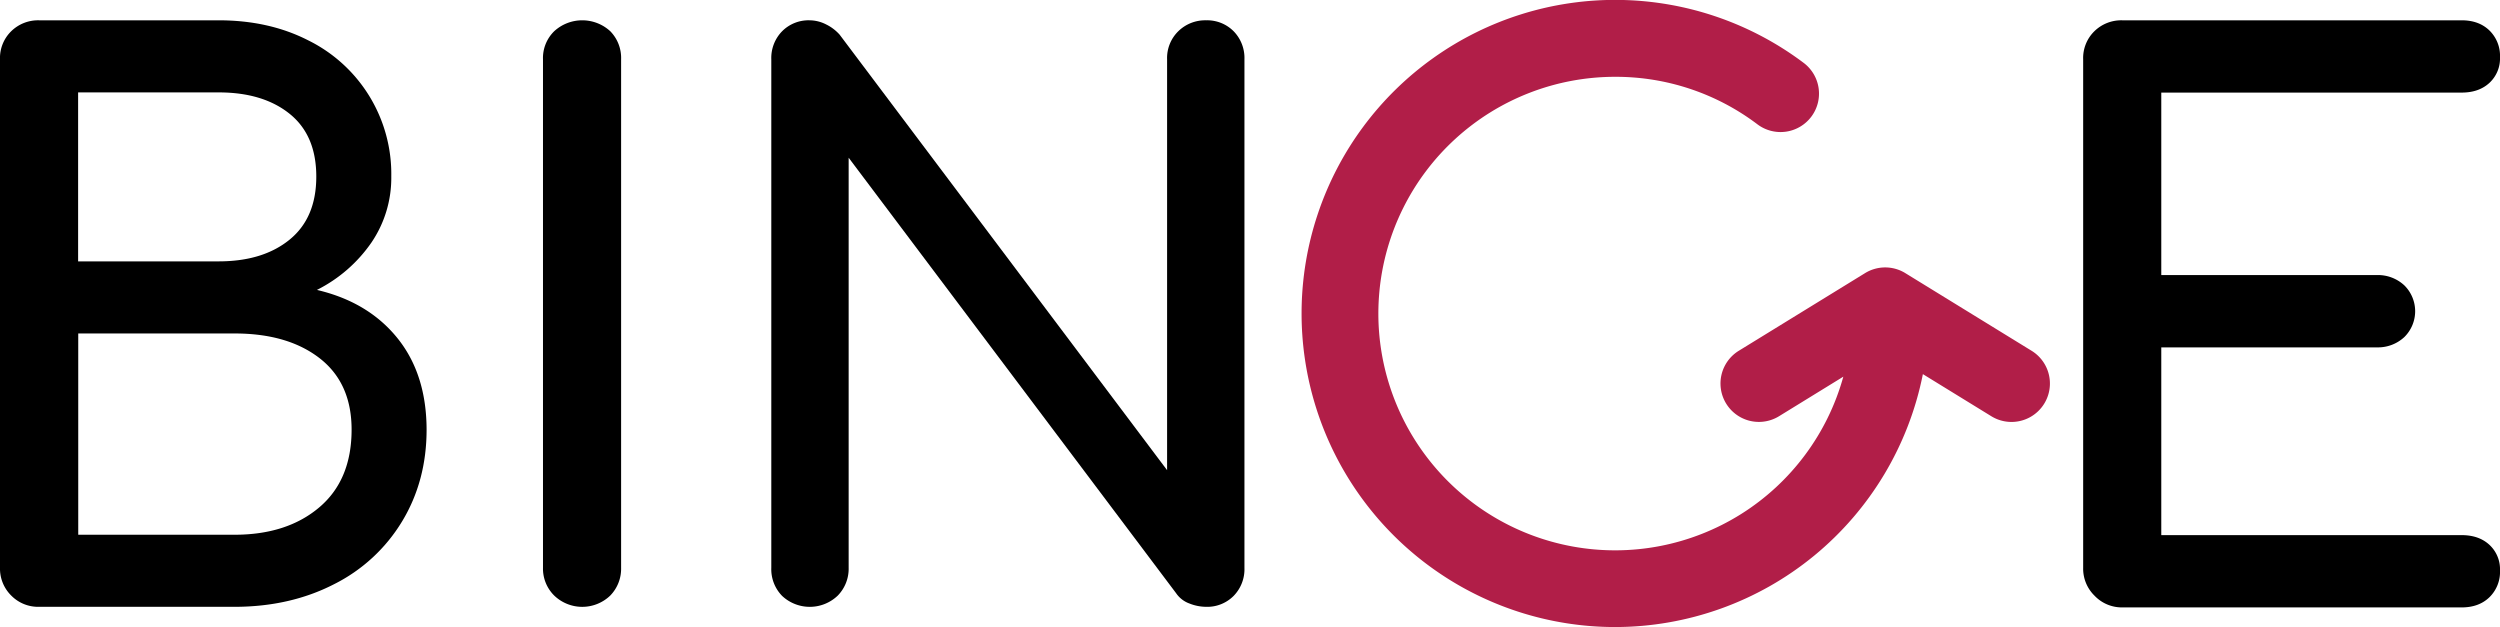 <svg xmlns="http://www.w3.org/2000/svg" viewBox="0 0 976.4 244.94"><defs><style>.cls-1{fill:#b11e48;}</style></defs><title>logo_black</title><g id="Layer_2" data-name="Layer 2"><g id="Layer_1-2" data-name="Layer 1"><path d="M4.4,232.61A14.75,14.75,0,0,1,0,221.76V23.18a14.64,14.64,0,0,1,4.4-11A15,15,0,0,1,15.25,7.93H85.36q19.65,0,34.9,7.77a58.2,58.2,0,0,1,32.56,53.24,44.89,44.89,0,0,1-7.77,25.81,56.86,56.86,0,0,1-21.27,18.48q20,4.69,31.39,18.77t11.44,35.79q0,20-9.53,35.78a65.06,65.06,0,0,1-26.7,24.64Q113.22,237,91.52,237H15.25A14.71,14.71,0,0,1,4.4,232.61Zm81-130.53q17.3,0,27.72-8.5t10.41-24.64q0-16.12-10.41-24.49T85.36,36.09H30.51v66Zm6.16,106.77q20.52,0,33.14-10.7t12.62-30.36q0-18.18-12.47-27.87t-33.29-9.68h-61v78.61Z"/><path d="M216.47,232.61a14.75,14.75,0,0,1-4.4-10.85V23.18a14.64,14.64,0,0,1,4.4-11,16.18,16.18,0,0,1,21.86,0,14.91,14.91,0,0,1,4.25,11V221.76a15,15,0,0,1-4.25,10.85,15.78,15.78,0,0,1-21.86,0Z"/><path d="M305.49,232.76a14.89,14.89,0,0,1-4.25-11V23.18a14.91,14.91,0,0,1,4.25-11A14.54,14.54,0,0,1,316.2,7.93a14.37,14.37,0,0,1,6.45,1.61,17.18,17.18,0,0,1,5.28,4L455.82,183.63V23.18a14.64,14.64,0,0,1,4.4-11,15,15,0,0,1,10.85-4.25,14.55,14.55,0,0,1,10.71,4.25,14.91,14.91,0,0,1,4.25,11V221.76a14.89,14.89,0,0,1-4.25,11A14.52,14.52,0,0,1,471.07,237a18,18,0,0,1-6.59-1.32,10.63,10.63,0,0,1-5.14-4L331.45,61.6V221.76a15,15,0,0,1-4.25,10.85,15.79,15.79,0,0,1-21.71.15Z"/><path d="M818,232.61a14.75,14.75,0,0,1-4.4-10.85V23.18a14.64,14.64,0,0,1,4.4-11,15,15,0,0,1,10.85-4.25H961.44q6.75,0,10.86,4a13.83,13.83,0,0,1,4.1,10.41,13,13,0,0,1-4.1,10q-4.11,3.82-10.86,3.82H844.11v71.27H928.3a15.12,15.12,0,0,1,10.71,4,14.17,14.17,0,0,1,0,20.24,15.12,15.12,0,0,1-10.71,4H844.11v73.33H961.44q6.75,0,10.86,3.82a13,13,0,0,1,4.1,10,13.83,13.83,0,0,1-4.1,10.41q-4.11,4-10.86,4H828.86A14.71,14.71,0,0,1,818,232.61Z"/><path class="cls-1" d="M793.46,137l-49.32-30.33a15,15,0,0,0-15.72,0L679.1,137a15,15,0,0,0,15.72,25.56l25.11-15.45A92.47,92.47,0,1,1,630.81,30a91.68,91.68,0,0,1,55.58,18.56,15,15,0,1,0,18.05-24,122.47,122.47,0,1,0-73.63,220.34A122.67,122.67,0,0,0,751,146.12l26.76,16.46A15,15,0,1,0,793.46,137Z"/></g></g></svg>